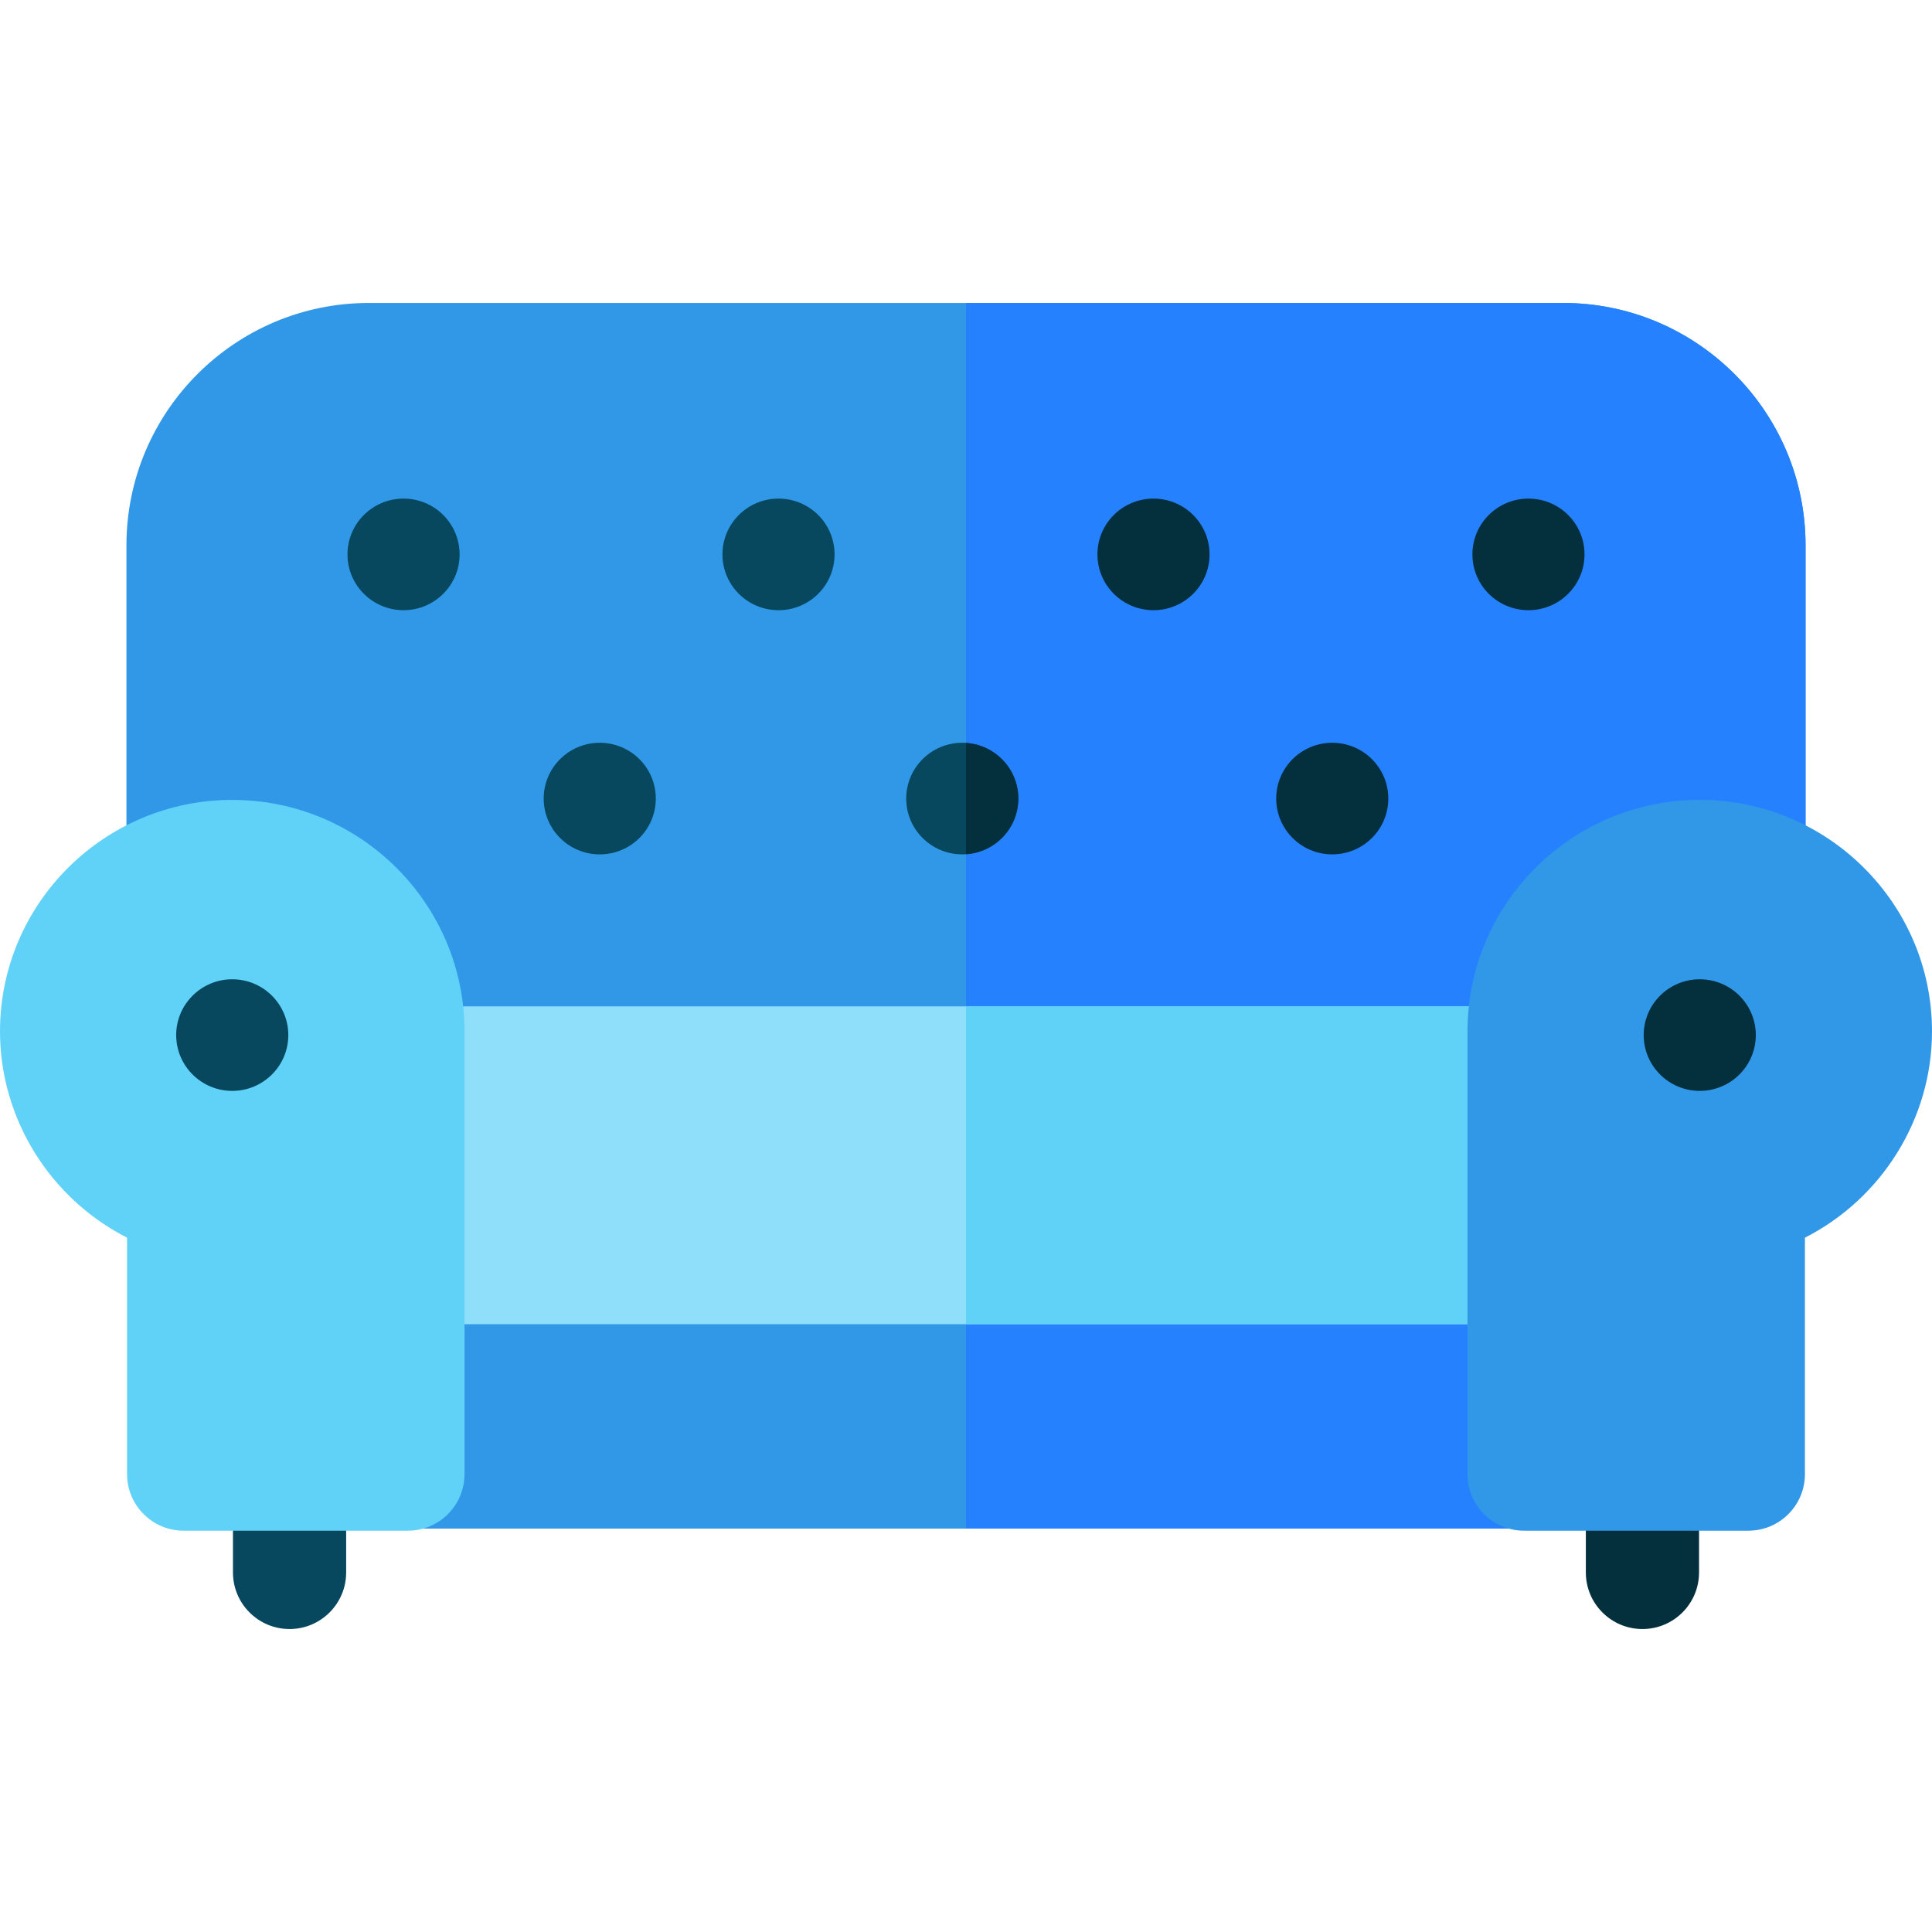 <svg id="Capa_1" enable-background="new 0 0 512 512" height="512" viewBox="0 0 512 512" width="512" xmlns="http://www.w3.org/2000/svg"><g id="XMLID_111_"><g id="XMLID_738_"><g id="XMLID_740_"><g id="XMLID_298_"><path id="XMLID_353_" d="m463.491 296.702h-414.982c-8.284 0-15-6.716-15-15v-137.192c0-35.411 28.809-64.22 64.22-64.22h316.543c35.411 0 64.22 28.809 64.22 64.22v137.192c-.001 8.284-6.717 15-15.001 15z" fill="#3198e8"/></g><g id="XMLID_355_"><path id="XMLID_335_" d="m414.271 80.29h-158.271v216.412h207.491c8.284 0 15-6.716 15-15v-137.192c0-35.411-28.809-64.22-64.22-64.22z" fill="#2681ff"/></g><g id="XMLID_348_"><g id="XMLID_349_"><path id="XMLID_265_" d="m403.901 320.862h-295.802c-8.284 0-15 6.716-15 15v54.227c0 8.284 6.716 15 15 15h295.802c8.284 0 15-6.716 15-15v-54.227c0-8.284-6.716-15-15-15z" fill="#3198e8"/><g id="XMLID_354_"><path id="XMLID_234_" d="m76.736 375.089c-8.284 0-15 6.716-15 15v26.621c0 8.284 6.716 15 15 15s15-6.716 15-15v-26.621c0-8.284-6.716-15-15-15z" fill="#07485e"/><path id="XMLID_226_" d="m435.264 375.089c-8.284 0-15 6.716-15 15v26.621c0 8.284 6.716 15 15 15s15-6.716 15-15v-26.621c0-8.284-6.715-15-15-15z" fill="#04303e"/></g><g id="XMLID_352_"><g id="XMLID_195_"><ellipse id="XMLID_319_" cx="158.94" cy="211.63" fill="#07485e" rx="14.856" ry="14.789"/></g><g id="XMLID_194_"><ellipse id="XMLID_311_" cx="255.01" cy="211.63" fill="#07485e" rx="14.856" ry="14.789"/></g><g id="XMLID_193_"><ellipse id="XMLID_310_" cx="353.06" cy="211.63" fill="#04303e" rx="14.856" ry="14.789"/></g></g><g id="XMLID_350_"><g id="XMLID_192_"><ellipse id="XMLID_309_" cx="106.943" cy="146.921" fill="#07485e" rx="14.856" ry="14.789"/></g><g id="XMLID_191_"><ellipse id="XMLID_307_" cx="206.314" cy="146.921" fill="#07485e" rx="14.856" ry="14.789"/></g><g id="XMLID_190_"><ellipse id="XMLID_301_" cx="305.686" cy="146.921" fill="#04303e" rx="14.856" ry="14.789"/></g><g id="XMLID_188_"><ellipse id="XMLID_300_" cx="405.057" cy="146.921" fill="#04303e" rx="14.856" ry="14.789"/></g></g></g></g><g id="XMLID_347_"><path id="XMLID_331_" d="m403.901 320.862h-147.901v84.227h147.901c8.284 0 15-6.716 15-15v-54.227c0-8.284-6.716-15-15-15z" fill="#2681ff"/></g></g><g id="XMLID_739_"><path id="XMLID_327_" d="m269.866 211.63c0-7.835-6.125-14.23-13.866-14.739v29.479c7.741-.51 13.866-6.904 13.866-14.74z" fill="#04303e"/></g></g><path id="XMLID_264_" d="m403.901 266.702h-295.802c-8.284 0-15 6.716-15 15v54.227c0 8.284 6.716 15 15 15h295.802c8.284 0 15-6.716 15-15v-54.227c0-8.284-6.716-15-15-15z" fill="#90dffa"/><g id="XMLID_333_"><path id="XMLID_345_" d="m403.901 266.702h-147.901v84.227h147.901c8.284 0 15-6.716 15-15v-54.227c0-8.284-6.716-15-15-15z" fill="#60d1f7"/></g><g id="XMLID_329_"><path id="XMLID_267_" d="m61.549 211.982c-33.938 0-61.549 27.516-61.549 61.339 0 23.263 13.395 44.359 33.674 54.676v62.652c0 8.284 6.716 15 15 15h59.425c8.284 0 15-6.716 15-15v-117.328c0-33.823-27.611-61.339-61.55-61.339z" fill="#60d1f7"/><path id="XMLID_297_" d="m450.45 211.982c-33.938 0-61.549 27.517-61.549 61.339v117.328c0 8.284 6.716 15 15 15h59.425c8.284 0 15-6.716 15-15v-62.652c20.279-10.317 33.674-31.413 33.674-54.676 0-33.823-27.611-61.339-61.55-61.339z" fill="#3198e8"/></g><g id="XMLID_325_"><g id="XMLID_225_"><ellipse id="XMLID_323_" cx="61.549" cy="274.307" fill="#07485e" rx="14.856" ry="14.789"/></g><g id="XMLID_196_"><ellipse id="XMLID_321_" cx="450.451" cy="274.307" fill="#04303e" rx="14.856" ry="14.789"/></g></g></g></svg>